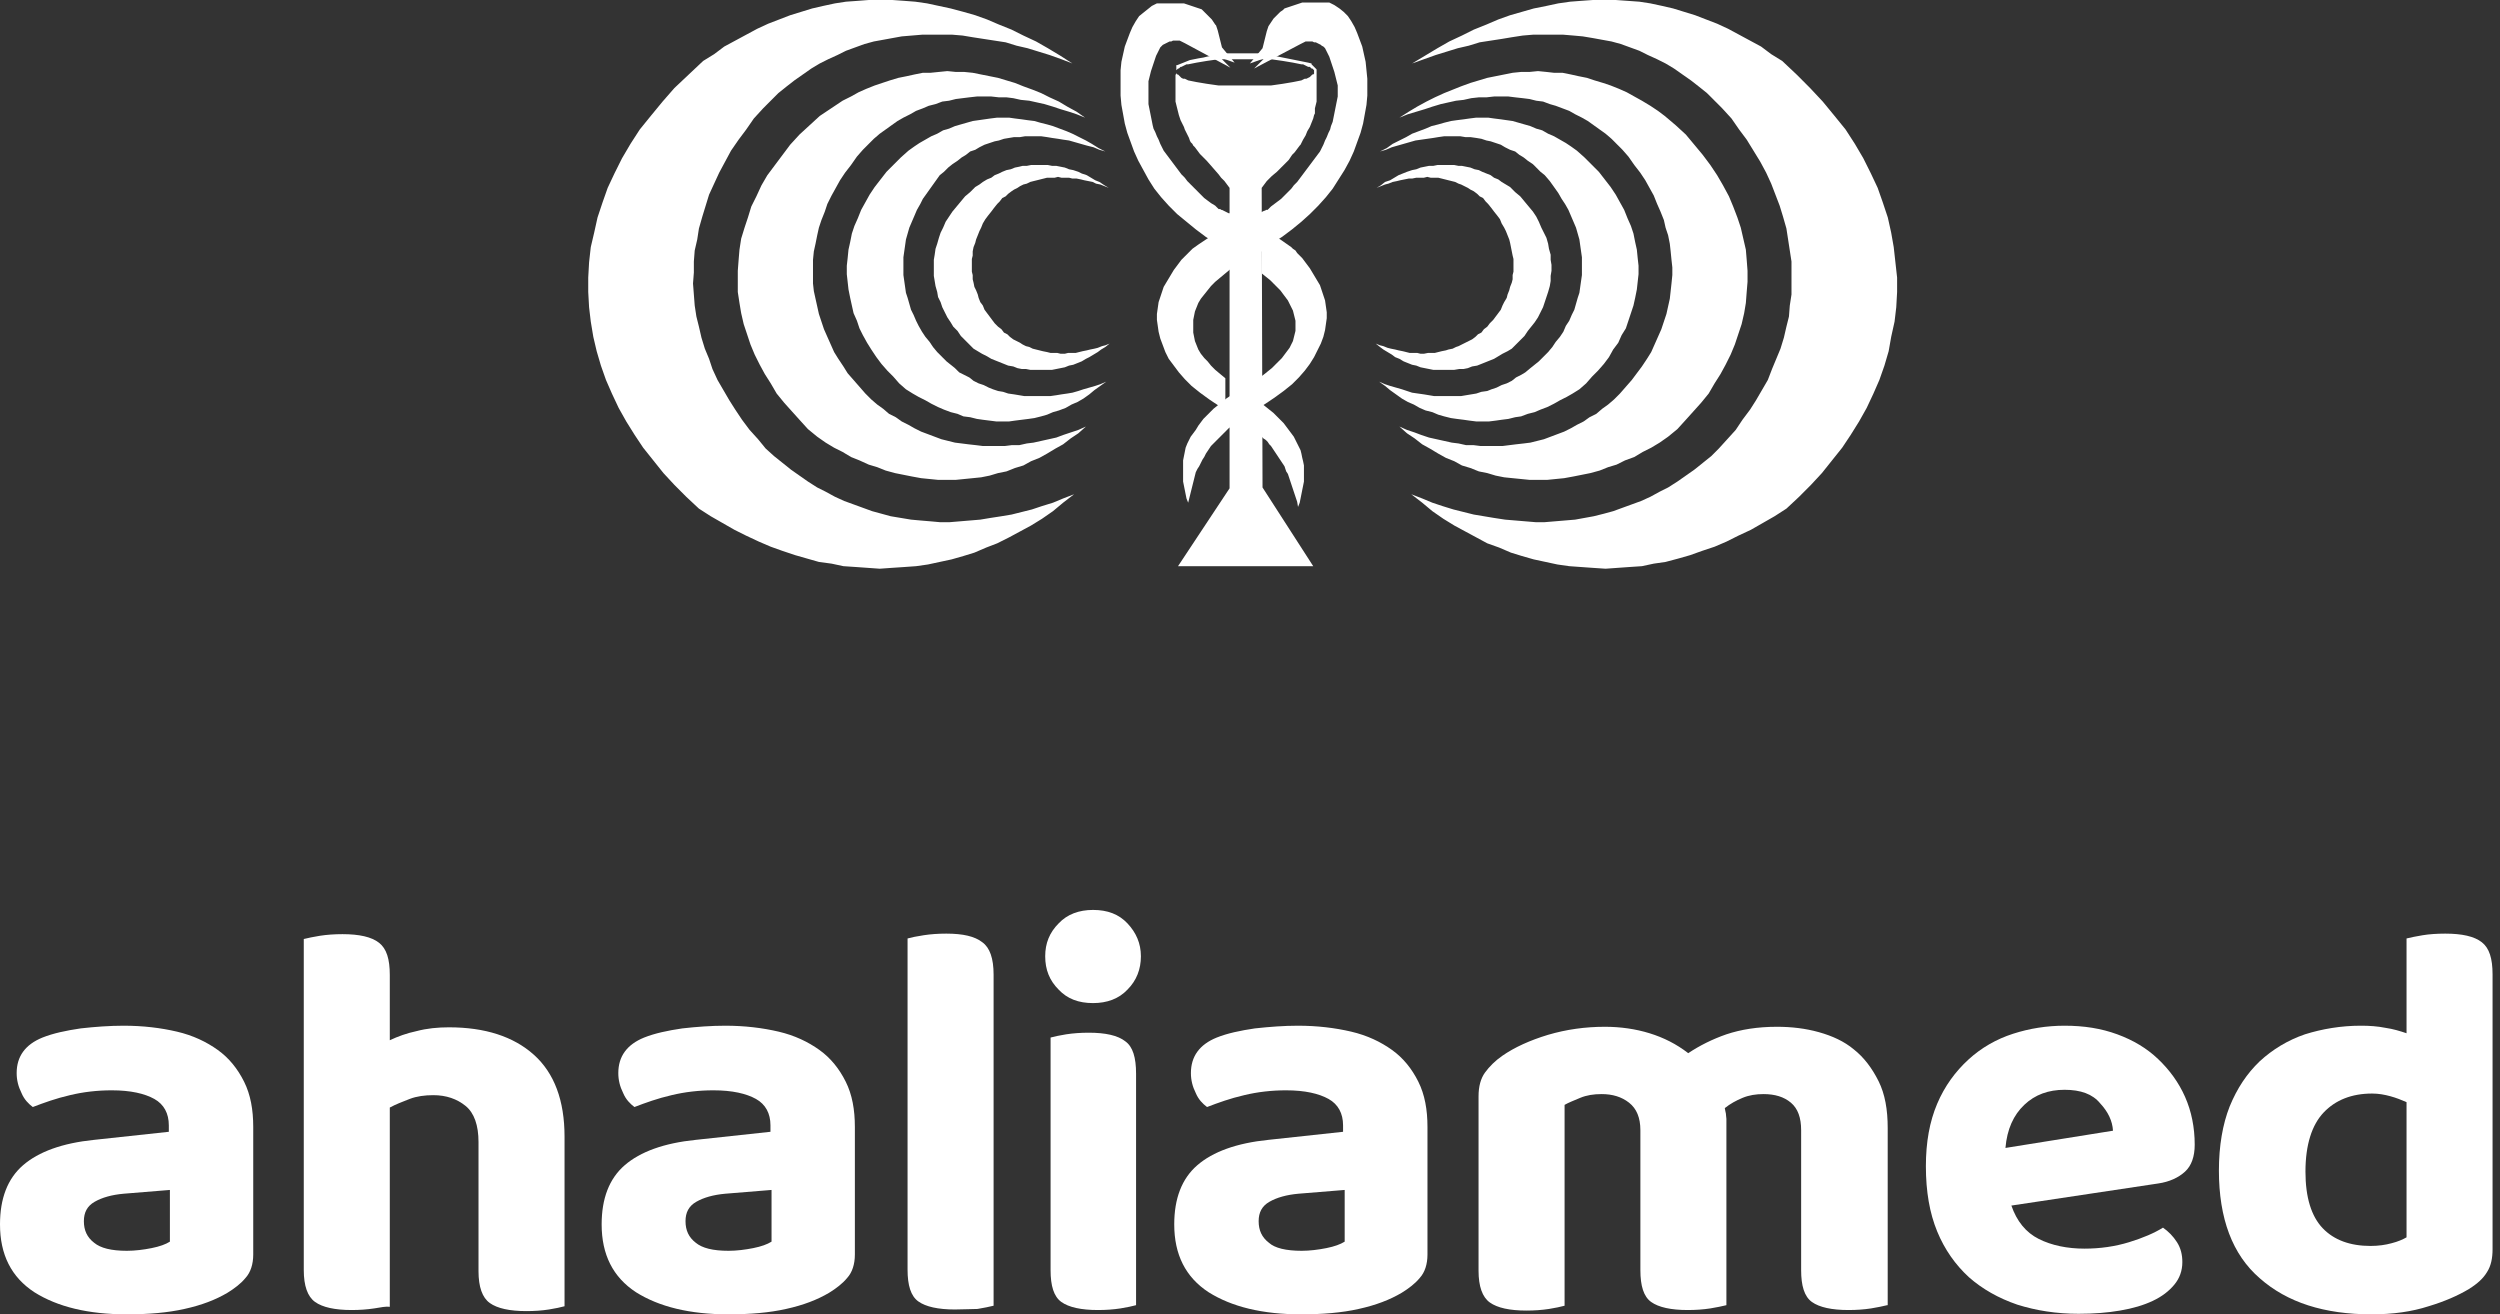 <svg width="272" height="143" viewBox="0 0 272 143" fill="none" xmlns="http://www.w3.org/2000/svg">
<rect x="0" y="0" width="272" height="143" fill="#333333" stroke="none"/>
<path fill-rule="evenodd" clip-rule="evenodd" d="M116.678 6.906L115.391 6.077L114.012 5.248L112.725 4.512L111.346 3.867L110.059 3.223L108.68 2.67L107.393 2.118L106.106 1.657L104.818 1.289L103.439 0.921L102.152 0.645L100.865 0.368L99.578 0.184L98.383 0.092L97.096 0H95.809H94.522L93.327 0.092L92.04 0.184L90.845 0.368L89.558 0.645L88.362 0.921L87.167 1.289L85.972 1.657L84.777 2.118L83.582 2.578L82.387 3.131L81.192 3.775L79.996 4.42L78.801 5.064L77.698 5.893L76.503 6.63L74.94 8.103L73.377 9.576L72.09 11.049L70.803 12.615L69.608 14.088L68.597 15.653L67.677 17.218L66.85 18.876L66.115 20.441L65.563 22.006L65.011 23.664L64.644 25.321L64.276 26.887L64.092 28.544L64 30.201V31.767L64.092 33.424L64.276 34.989L64.552 36.647L64.919 38.212L65.379 39.778L65.931 41.343L66.574 42.816L67.31 44.381L68.137 45.855L69.056 47.328L69.976 48.709L71.079 50.09L72.182 51.471L73.377 52.76L74.664 54.05L76.043 55.339L77.33 56.167L78.617 56.904L79.904 57.641L81.192 58.285L82.571 58.93L83.858 59.482L85.145 59.942L86.524 60.403L87.811 60.771L89.098 61.139L90.477 61.324L91.764 61.6L93.143 61.692L94.43 61.784L95.717 61.876L97.004 61.784L98.383 61.692L99.67 61.6L100.957 61.416L102.244 61.139L103.531 60.863L104.818 60.495L106.014 60.127L107.301 59.574L108.496 59.114L109.783 58.469L110.978 57.825L112.173 57.18L113.368 56.444L114.563 55.615L115.667 54.694L116.862 53.773L115.667 54.234L114.563 54.694L113.368 55.062L112.265 55.431L111.162 55.707L110.059 55.983L108.955 56.167L107.76 56.351L106.657 56.535L105.554 56.628L104.451 56.72L103.348 56.812H102.244L101.233 56.72L100.13 56.628L99.119 56.535L98.015 56.351L96.912 56.167L95.901 55.891L94.89 55.615L93.878 55.246L92.867 54.878L91.856 54.51L90.845 54.05L89.833 53.497L88.914 53.037L87.903 52.392L86.983 51.748L86.064 51.103L85.145 50.366L84.225 49.63L83.306 48.801L82.479 47.788L81.559 46.775L80.732 45.67L79.996 44.566L79.353 43.553L78.709 42.448L78.066 41.343L77.514 40.146L77.147 39.041L76.687 37.936L76.319 36.739L76.043 35.542L75.767 34.437L75.584 33.24L75.492 32.043L75.4 30.846L75.492 29.649V28.452L75.584 27.255L75.859 26.058L76.043 24.861L76.411 23.572L76.779 22.375L77.147 21.178L77.698 19.981L78.25 18.784L78.893 17.587L79.537 16.39L80.364 15.193L81.192 14.088L82.019 12.891L83.03 11.786L83.858 10.957L84.685 10.129L85.604 9.392L86.432 8.747L87.351 8.103L88.27 7.458L89.19 6.906L90.109 6.445L91.12 5.985L92.04 5.525L93.051 5.156L94.062 4.788L95.073 4.512L96.085 4.328L97.096 4.143L98.107 3.959L99.21 3.867L100.314 3.775H101.325H102.52H103.623L104.727 3.867L105.83 4.051L107.025 4.236L108.22 4.42L109.415 4.604L110.61 4.972L111.805 5.248L113.001 5.617L114.196 5.985L115.483 6.445L116.678 6.906Z" fill="white"/>
<path fill-rule="evenodd" clip-rule="evenodd" d="M118.056 12.8L117.137 12.155L116.126 11.603L115.206 11.05L114.195 10.59L113.276 10.129L112.356 9.761L111.345 9.393L110.426 9.024L109.506 8.748L108.587 8.472L107.668 8.288L106.748 8.104L105.829 7.92L104.91 7.827H103.99L103.071 7.735L102.152 7.827L101.232 7.92H100.405L99.486 8.104L98.658 8.288L97.739 8.472L96.82 8.748L95.992 9.024L95.165 9.301L94.245 9.669L93.418 10.037L92.591 10.498L91.671 10.958L90.844 11.511L90.016 12.063L89.189 12.616L88.086 13.628L86.983 14.641L85.971 15.746L85.144 16.851L84.317 17.956L83.489 19.061L82.846 20.166L82.294 21.363L81.742 22.468L81.375 23.665L81.007 24.77L80.639 25.967L80.455 27.164L80.363 28.269L80.272 29.466V30.663V31.768L80.455 32.965L80.639 34.069L80.915 35.267L81.283 36.371L81.65 37.476L82.11 38.581L82.662 39.686L83.213 40.699L83.857 41.712L84.5 42.817L85.328 43.83L86.155 44.751L86.983 45.671L87.902 46.684L88.913 47.513L89.833 48.157L90.752 48.71L91.671 49.17L92.591 49.723L93.51 50.091L94.521 50.551L95.441 50.828L96.36 51.196L97.371 51.472L98.29 51.656L99.21 51.84L100.221 52.025L101.14 52.117L102.06 52.209H102.979H103.99L104.91 52.117L105.829 52.025L106.748 51.932L107.668 51.748L108.587 51.472L109.506 51.288L110.426 50.92L111.345 50.643L112.172 50.183L113.092 49.815L113.919 49.354L114.838 48.802L115.666 48.342L116.493 47.697L117.321 47.145L118.148 46.408L117.321 46.776L116.493 47.052L115.666 47.329L114.93 47.605L114.103 47.789L113.276 47.973L112.448 48.157L111.713 48.249L110.885 48.434H110.058L109.322 48.526H108.495H107.668H106.932L106.197 48.434L105.369 48.342L104.634 48.249L103.898 48.157L103.163 47.973L102.427 47.789L101.692 47.513L100.957 47.236L100.221 46.96L99.486 46.592L98.842 46.224L98.107 45.855L97.463 45.395L96.728 45.027L96.084 44.474L95.441 44.014L94.797 43.461L94.153 42.817L93.51 42.08L92.866 41.344L92.223 40.607L91.763 39.87L91.212 39.042L90.752 38.305L90.384 37.476L90.016 36.648L89.649 35.819L89.373 34.99L89.097 34.162L88.913 33.333L88.729 32.504L88.546 31.675L88.454 30.847V29.926V29.097V28.269L88.546 27.348L88.729 26.519L88.913 25.598L89.097 24.77L89.373 23.941L89.741 23.02L90.016 22.192L90.476 21.271L90.936 20.442L91.395 19.613L91.947 18.785L92.591 17.956L93.234 17.035L93.878 16.299L94.521 15.654L95.073 15.101L95.716 14.549L96.36 14.089L97.003 13.628L97.647 13.168L98.29 12.8L99.026 12.431L99.669 12.063L100.405 11.787L101.048 11.511L101.784 11.326L102.519 11.05L103.255 10.958L103.99 10.774L104.726 10.682L105.461 10.59L106.289 10.498H107.024H107.852L108.679 10.59H109.506L110.242 10.682L111.069 10.866L111.989 10.958L112.816 11.142L113.643 11.326L114.563 11.603L115.39 11.879L116.309 12.155L117.137 12.431L118.056 12.8Z" fill="white"/>
<path fill-rule="evenodd" clip-rule="evenodd" d="M120.631 20.441L120.172 20.165L119.62 19.797L119.16 19.613L118.701 19.336L118.241 19.06L117.689 18.876L117.322 18.692L116.77 18.508L116.31 18.416L115.851 18.231L115.391 18.139L114.931 18.047H114.472L114.012 17.955H113.552H113.093H112.633H112.173L111.714 18.047H111.254L110.886 18.139L110.427 18.231L109.967 18.416L109.507 18.508L109.048 18.692L108.68 18.876L108.22 19.06L107.853 19.336L107.393 19.52L106.933 19.797L106.565 20.073L106.106 20.349L105.554 20.902L105.003 21.362L104.543 21.914L104.083 22.467L103.624 23.019L103.256 23.572L102.888 24.124L102.612 24.769L102.337 25.321L102.153 25.874L101.969 26.518L101.785 27.071L101.693 27.715L101.601 28.268V28.82V29.465V30.017L101.693 30.57L101.785 31.122L101.969 31.767L102.061 32.319L102.337 32.872L102.52 33.424L102.796 33.977L103.072 34.529L103.44 35.081L103.716 35.542L104.175 36.002L104.543 36.555L105.003 37.015L105.462 37.475L105.922 37.936L106.382 38.212L106.841 38.488L107.393 38.765L107.853 39.041L108.312 39.225L108.772 39.409L109.232 39.593L109.691 39.777L110.243 39.87L110.702 40.054L111.162 40.146H111.622L112.081 40.238H112.633H113.093H113.552H114.012H114.472L114.931 40.146L115.391 40.054L115.851 39.962L116.31 39.777L116.77 39.685L117.23 39.501L117.689 39.317L118.149 39.041L118.517 38.857L118.977 38.58L119.436 38.304L119.804 38.028L120.264 37.752L120.723 37.383L120.264 37.568L119.896 37.66L119.436 37.844L119.068 37.936L118.609 38.028L118.241 38.12L117.781 38.212L117.414 38.304L117.046 38.396H116.586H116.218L115.851 38.488H115.391L115.023 38.396H114.656H114.288L113.92 38.304L113.46 38.212L113.093 38.12L112.725 38.028L112.357 37.936L111.99 37.752L111.622 37.66L111.254 37.475L110.978 37.291L110.611 37.107L110.243 36.923L109.875 36.647L109.599 36.371L109.232 36.186L108.956 35.818L108.588 35.542L108.22 35.173L107.944 34.805L107.669 34.437L107.393 34.069L107.117 33.7L106.933 33.24L106.657 32.872L106.474 32.411L106.382 32.043L106.198 31.582L106.014 31.214L105.922 30.754L105.83 30.386V29.925L105.738 29.557V29.096V28.636V28.176L105.83 27.807V27.347L105.922 26.887L106.106 26.426L106.198 26.058L106.382 25.598L106.565 25.137L106.749 24.769L106.933 24.308L107.209 23.848L107.485 23.48L107.853 23.019L108.128 22.651L108.496 22.191L108.772 21.914L109.048 21.546L109.415 21.362L109.691 21.086L110.059 20.809L110.335 20.625L110.702 20.441L110.978 20.257L111.346 20.073L111.714 19.981L112.081 19.797L112.449 19.704L112.817 19.613L113.185 19.52L113.552 19.428L113.92 19.336H114.288H114.748L115.115 19.244L115.483 19.336H115.943H116.31L116.678 19.428H117.138L117.598 19.52L117.965 19.613L118.425 19.704L118.885 19.797L119.252 19.981L119.712 20.073L120.172 20.257L120.631 20.441Z" fill="white"/>
<path fill-rule="evenodd" clip-rule="evenodd" d="M120.263 16.482L119.528 16.114L118.793 15.653L118.149 15.285L117.414 14.917L116.678 14.548L116.035 14.272L115.299 13.996L114.564 13.72L113.92 13.535L113.185 13.351L112.541 13.167L111.806 13.075L111.162 12.983L110.427 12.891L109.783 12.799H109.14H108.496L107.761 12.891L107.117 12.983L106.473 13.075L105.83 13.167L105.186 13.351L104.543 13.535L103.899 13.72L103.256 13.996L102.612 14.18L101.969 14.548L101.325 14.825L100.682 15.193L100.038 15.561L99.487 15.93L98.843 16.39L98.016 17.127L97.188 17.955L96.453 18.692L95.809 19.52L95.166 20.349L94.614 21.178L94.154 22.007L93.695 22.835L93.327 23.756L92.959 24.585L92.683 25.413L92.5 26.334L92.316 27.163L92.224 28.084L92.132 28.912V29.833L92.224 30.662L92.316 31.491L92.5 32.411L92.683 33.24L92.867 34.069L93.235 34.897L93.511 35.726L93.879 36.463L94.338 37.291L94.798 38.028L95.35 38.857L95.901 39.593L96.545 40.33L97.188 40.974L97.832 41.711L98.567 42.356L99.303 42.816L99.946 43.184L100.682 43.553L101.325 43.921L102.061 44.289L102.704 44.566L103.44 44.842L104.175 45.026L104.819 45.302L105.554 45.394L106.29 45.578L106.933 45.67L107.669 45.763L108.404 45.855H109.048H109.783L110.427 45.763L111.162 45.67L111.898 45.578L112.541 45.486L113.277 45.302L113.92 45.118L114.564 44.842L115.207 44.658L115.943 44.381L116.586 44.013L117.23 43.737L117.873 43.368L118.517 42.908L119.068 42.448L119.712 41.987L120.355 41.527L119.712 41.803L119.16 41.987L118.517 42.172L117.873 42.356L117.322 42.54L116.678 42.724L116.126 42.816L115.483 42.908L114.931 43L114.288 43.092H113.736H113.185H112.541H111.989H111.438L110.886 43L110.335 42.908L109.691 42.816L109.14 42.632L108.588 42.54L108.036 42.356L107.577 42.172L107.025 41.895L106.473 41.711L105.922 41.435L105.462 41.067L104.911 40.79L104.359 40.514L103.899 40.054L103.44 39.685L102.98 39.317L102.52 38.857L101.969 38.304L101.509 37.752L101.141 37.199L100.682 36.647L100.314 36.094L99.946 35.45L99.67 34.897L99.395 34.253L99.119 33.7L98.935 33.056L98.751 32.411L98.567 31.859L98.475 31.214L98.383 30.57L98.291 29.925V29.281V28.636V27.992L98.383 27.347L98.475 26.703L98.567 26.058L98.751 25.413L98.935 24.769L99.211 24.124L99.487 23.48L99.762 22.835L100.13 22.191L100.406 21.638L100.866 20.994L101.325 20.349L101.785 19.705L102.245 19.06L102.704 18.692L103.164 18.231L103.624 17.863L104.175 17.495L104.635 17.127L105.094 16.85L105.554 16.482L106.106 16.298L106.565 16.021L107.117 15.745L107.669 15.561L108.22 15.377L108.68 15.285L109.231 15.101L109.783 15.009L110.335 14.917H110.978L111.53 14.825H112.081H112.725H113.277L113.92 14.917L114.472 15.009L115.115 15.101L115.667 15.193L116.31 15.285L116.954 15.469L117.597 15.653L118.241 15.837L118.976 16.021L119.62 16.298L120.263 16.482Z" fill="white"/>
<path fill-rule="evenodd" clip-rule="evenodd" d="M153.635 6.906L155.014 6.077L156.393 5.248L157.68 4.512L159.059 3.867L160.347 3.223L161.726 2.67L163.013 2.118L164.3 1.657L165.587 1.289L166.874 0.921L168.253 0.645L169.54 0.368L170.827 0.184L172.022 0.092L173.309 0H174.596H175.791L177.078 0.092L178.366 0.184L179.561 0.368L180.848 0.645L182.043 0.921L183.238 1.289L184.433 1.657L185.628 2.118L186.823 2.578L188.019 3.131L189.214 3.775L190.409 4.42L191.604 5.064L192.707 5.893L193.902 6.63L195.465 8.103L196.936 9.576L198.315 11.049L199.602 12.615L200.797 14.088L201.809 15.653L202.728 17.218L203.555 18.876L204.291 20.441L204.842 22.006L205.394 23.664L205.762 25.321L206.037 26.887L206.221 28.544L206.405 30.201V31.767L206.313 33.424L206.129 34.989L205.762 36.647L205.486 38.212L205.026 39.778L204.475 41.343L203.831 42.816L203.096 44.381L202.268 45.855L201.349 47.328L200.43 48.709L199.326 50.09L198.223 51.471L197.028 52.76L195.741 54.05L194.362 55.339L193.075 56.167L191.788 56.904L190.501 57.641L189.122 58.285L187.835 58.93L186.548 59.482L185.169 59.942L183.882 60.403L182.594 60.771L181.215 61.139L179.928 61.324L178.641 61.6L177.262 61.692L175.975 61.784L174.688 61.876L173.309 61.784L172.022 61.692L170.735 61.6L169.448 61.416L168.161 61.139L166.874 60.863L165.587 60.495L164.392 60.127L163.105 59.574L161.817 59.114L160.622 58.469L159.427 57.825L158.232 57.18L157.037 56.444L155.842 55.615L154.739 54.694L153.543 53.773L154.739 54.234L155.842 54.694L156.945 55.062L158.14 55.431L159.243 55.707L160.347 55.983L161.45 56.167L162.553 56.351L163.748 56.535L164.851 56.628L165.954 56.72L167.058 56.812H168.069L169.172 56.72L170.275 56.628L171.379 56.535L172.39 56.351L173.401 56.167L174.504 55.891L175.516 55.615L176.527 55.246L177.538 54.878L178.549 54.51L179.561 54.05L180.572 53.497L181.491 53.037L182.503 52.392L183.422 51.748L184.341 51.103L185.261 50.366L186.18 49.63L187.007 48.801L187.927 47.788L188.846 46.775L189.581 45.67L190.409 44.566L191.052 43.553L191.696 42.448L192.339 41.343L192.799 40.146L193.259 39.041L193.718 37.936L194.086 36.739L194.362 35.542L194.638 34.437L194.73 33.24L194.914 32.043V30.846V29.649V28.452L194.73 27.255L194.546 26.058L194.362 24.861L193.994 23.572L193.626 22.375L193.167 21.178L192.707 19.981L192.156 18.784L191.512 17.587L190.777 16.39L190.041 15.193L189.214 14.088L188.386 12.891L187.375 11.786L186.548 10.957L185.72 10.129L184.801 9.392L183.973 8.747L183.054 8.103L182.135 7.458L181.215 6.906L180.296 6.445L179.285 5.985L178.366 5.525L177.354 5.156L176.343 4.788L175.332 4.512L174.32 4.328L173.309 4.143L172.206 3.959L171.195 3.867L170.091 3.775H168.988H167.885H166.782L165.679 3.867L164.484 4.051L163.38 4.236L162.185 4.42L160.99 4.604L159.795 4.972L158.6 5.248L157.405 5.617L156.21 5.985L154.922 6.445L153.635 6.906Z" fill="white"/>
<path fill-rule="evenodd" clip-rule="evenodd" d="M152.256 12.8L153.267 12.155L154.186 11.603L155.198 11.05L156.117 10.59L157.128 10.129L158.048 9.761L158.967 9.393L159.978 9.024L160.898 8.748L161.817 8.472L162.736 8.288L163.656 8.104L164.575 7.92L165.494 7.827H166.414L167.333 7.735L168.252 7.827L169.08 7.92H169.999L170.918 8.104L171.746 8.288L172.665 8.472L173.492 8.748L174.412 9.024L175.239 9.301L176.159 9.669L176.986 10.037L177.813 10.498L178.641 10.958L179.56 11.511L180.388 12.063L181.123 12.616L182.318 13.628L183.421 14.641L184.341 15.746L185.26 16.851L186.087 17.956L186.823 19.061L187.466 20.166L188.11 21.363L188.57 22.468L189.029 23.665L189.397 24.77L189.673 25.967L189.949 27.164L190.041 28.269L190.132 29.466V30.663L190.041 31.768L189.949 32.965L189.765 34.069L189.489 35.267L189.121 36.371L188.753 37.476L188.294 38.581L187.742 39.686L187.191 40.699L186.547 41.712L185.904 42.817L185.076 43.83L184.249 44.751L183.421 45.671L182.502 46.684L181.491 47.513L180.571 48.157L179.652 48.71L178.733 49.17L177.813 49.723L176.802 50.091L175.883 50.551L174.963 50.828L174.044 51.196L173.033 51.472L172.113 51.656L171.194 51.84L170.183 52.025L169.264 52.117L168.344 52.209H167.333H166.414L165.494 52.117L164.575 52.025L163.656 51.932L162.736 51.748L161.817 51.472L160.898 51.288L159.978 50.92L159.059 50.643L158.232 50.183L157.312 49.815L156.485 49.354L155.565 48.802L154.738 48.342L153.911 47.697L153.083 47.145L152.256 46.408L153.083 46.776L153.911 47.052L154.646 47.329L155.474 47.605L156.301 47.789L157.128 47.973L157.956 48.157L158.691 48.249L159.519 48.434H160.346L161.081 48.526H161.909H162.644H163.472L164.207 48.434L164.943 48.342L165.77 48.249L166.506 48.157L167.241 47.973L167.976 47.789L168.712 47.513L169.447 47.236L170.183 46.96L170.918 46.592L171.562 46.224L172.297 45.855L172.941 45.395L173.676 45.027L174.32 44.474L174.963 44.014L175.607 43.461L176.25 42.817L176.894 42.08L177.538 41.344L178.089 40.607L178.641 39.87L179.192 39.042L179.652 38.305L180.02 37.476L180.388 36.648L180.755 35.819L181.031 34.99L181.307 34.162L181.491 33.333L181.675 32.504L181.767 31.675L181.858 30.847L181.95 29.926V29.097L181.858 28.269L181.767 27.348L181.675 26.519L181.491 25.598L181.215 24.77L181.031 23.941L180.663 23.02L180.296 22.192L179.928 21.271L179.468 20.442L179.008 19.613L178.457 18.785L177.813 17.956L177.17 17.035L176.526 16.299L175.883 15.654L175.331 15.101L174.688 14.549L174.044 14.089L173.401 13.628L172.757 13.168L172.113 12.8L171.378 12.431L170.734 12.063L169.999 11.787L169.264 11.511L168.62 11.326L167.885 11.05L167.149 10.958L166.414 10.774L165.678 10.682L164.851 10.59L164.115 10.498H163.38H162.552L161.725 10.59H160.898L160.07 10.682L159.243 10.866L158.415 10.958L157.588 11.142L156.761 11.326L155.841 11.603L155.014 11.879L154.095 12.155L153.175 12.431L152.256 12.8Z" fill="white"/>
<path fill-rule="evenodd" clip-rule="evenodd" d="M149.773 20.441L150.233 20.165L150.692 19.797L151.244 19.613L151.704 19.336L152.163 19.06L152.623 18.876L153.083 18.692L153.634 18.508L154.094 18.416L154.554 18.231L155.013 18.139L155.473 18.047H155.933L156.392 17.955H156.852H157.312H157.771H158.231L158.691 18.047H159.058L159.518 18.139L159.978 18.231L160.437 18.416L160.897 18.508L161.265 18.692L161.724 18.876L162.184 19.06L162.552 19.336L163.012 19.52L163.379 19.797L163.839 20.073L164.299 20.349L164.85 20.902L165.402 21.362L165.861 21.914L166.321 22.467L166.781 23.019L167.149 23.572L167.424 24.124L167.7 24.769L167.976 25.321L168.252 25.874L168.436 26.518L168.528 27.071L168.711 27.715V28.268L168.803 28.82V29.465L168.711 30.017V30.57L168.619 31.122L168.436 31.767L168.252 32.319L168.068 32.872L167.884 33.424L167.608 33.977L167.332 34.529L166.965 35.081L166.597 35.542L166.229 36.002L165.861 36.555L165.402 37.015L164.942 37.475L164.482 37.936L164.023 38.212L163.471 38.488L163.012 38.765L162.552 39.041L162.092 39.225L161.633 39.409L161.173 39.593L160.713 39.777L160.162 39.87L159.702 40.054L159.242 40.146H158.783L158.231 40.238H157.771H157.312H156.852H156.392H155.933L155.473 40.146L155.013 40.054L154.554 39.962L154.094 39.777L153.634 39.685L153.175 39.501L152.715 39.317L152.255 39.041L151.796 38.857L151.428 38.58L150.968 38.304L150.509 38.028L150.141 37.752L149.681 37.383L150.141 37.568L150.509 37.66L150.968 37.844L151.336 37.936L151.796 38.028L152.163 38.12L152.623 38.212L152.991 38.304L153.358 38.396H153.818H154.186L154.554 38.488H154.921L155.381 38.396H155.749H156.116L156.484 38.304L156.852 38.212L157.312 38.12L157.587 38.028L158.047 37.936L158.415 37.752L158.691 37.66L159.058 37.475L159.426 37.291L159.794 37.107L160.162 36.923L160.529 36.647L160.805 36.371L161.173 36.186L161.449 35.818L161.816 35.542L162.092 35.173L162.46 34.805L162.736 34.437L163.012 34.069L163.287 33.7L163.471 33.24L163.655 32.872L163.931 32.411L164.023 32.043L164.207 31.582L164.299 31.214L164.482 30.754L164.574 30.386V29.925L164.666 29.557V29.096V28.636V28.176L164.574 27.807L164.482 27.347L164.391 26.887L164.299 26.426L164.207 26.058L164.023 25.598L163.839 25.137L163.655 24.769L163.379 24.308L163.195 23.848L162.92 23.48L162.552 23.019L162.276 22.651L161.908 22.191L161.633 21.914L161.357 21.546L160.989 21.362L160.713 21.086L160.345 20.809L159.978 20.625L159.702 20.441L159.334 20.257L158.966 20.073L158.691 19.981L158.323 19.797L157.955 19.704L157.587 19.613L157.22 19.52L156.852 19.428L156.484 19.336H156.025H155.657L155.289 19.244L154.921 19.336H154.462H154.094L153.634 19.428H153.267L152.807 19.52L152.347 19.613L151.979 19.704L151.52 19.797L151.06 19.981L150.692 20.073L150.233 20.257L149.773 20.441Z" fill="white"/>
<path fill-rule="evenodd" clip-rule="evenodd" d="M150.141 16.482L150.877 16.114L151.52 15.653L152.256 15.285L152.991 14.917L153.635 14.548L154.37 14.272L155.106 13.996L155.749 13.72L156.485 13.535L157.128 13.351L157.864 13.167L158.507 13.075L159.243 12.983L159.886 12.891L160.622 12.799H161.265H161.909L162.552 12.891L163.288 12.983L163.931 13.075L164.575 13.167L165.218 13.351L165.862 13.535L166.505 13.72L167.149 13.996L167.792 14.18L168.436 14.548L169.08 14.825L169.723 15.193L170.367 15.561L170.918 15.93L171.562 16.39L172.389 17.127L173.217 17.955L173.952 18.692L174.596 19.52L175.239 20.349L175.791 21.178L176.25 22.007L176.71 22.835L177.078 23.756L177.446 24.585L177.721 25.413L177.905 26.334L178.089 27.163L178.181 28.084L178.273 28.912V29.833L178.181 30.662L178.089 31.491L177.905 32.411L177.721 33.24L177.446 34.069L177.17 34.897L176.894 35.726L176.434 36.463L176.067 37.291L175.515 38.028L175.055 38.857L174.504 39.593L173.86 40.33L173.217 40.974L172.573 41.711L171.838 42.356L171.102 42.816L170.459 43.184L169.723 43.553L169.08 43.921L168.344 44.289L167.609 44.566L166.965 44.842L166.23 45.026L165.494 45.302L164.851 45.394L164.115 45.578L163.38 45.67L162.736 45.763L162.001 45.855H161.265H160.622L159.886 45.763L159.243 45.67L158.507 45.578L157.864 45.486L157.128 45.302L156.485 45.118L155.841 44.842L155.106 44.658L154.462 44.381L153.819 44.013L153.175 43.737L152.532 43.368L151.888 42.908L151.244 42.448L150.693 41.987L150.049 41.527L150.693 41.803L151.244 41.987L151.888 42.172L152.532 42.356L153.083 42.54L153.635 42.724L154.278 42.816L154.922 42.908L155.473 43L156.025 43.092H156.669H157.22H157.772H158.415H158.967L159.518 43L160.07 42.908L160.622 42.816L161.173 42.632L161.817 42.54L162.276 42.356L162.828 42.172L163.38 41.895L163.931 41.711L164.483 41.435L164.943 41.067L165.494 40.79L165.954 40.514L166.505 40.054L166.965 39.685L167.425 39.317L167.884 38.857L168.436 38.304L168.896 37.752L169.263 37.199L169.723 36.647L170.091 36.094L170.367 35.45L170.734 34.897L171.01 34.253L171.286 33.7L171.47 33.056L171.654 32.411L171.838 31.859L171.929 31.214L172.021 30.57L172.113 29.925V29.281V28.636V27.992L172.021 27.347L171.929 26.703L171.838 26.058L171.654 25.413L171.47 24.769L171.194 24.124L170.918 23.48L170.642 22.835L170.275 22.191L169.907 21.638L169.539 20.994L169.08 20.349L168.62 19.705L168.068 19.06L167.609 18.692L167.149 18.231L166.781 17.863L166.23 17.495L165.77 17.127L165.31 16.85L164.851 16.482L164.299 16.298L163.747 16.021L163.288 15.745L162.736 15.561L162.185 15.377L161.725 15.285L161.173 15.101L160.622 15.009L159.978 14.917H159.427L158.875 14.825H158.323H157.68H157.128L156.485 14.917L155.933 15.009L155.29 15.101L154.646 15.193L154.002 15.285L153.359 15.469L152.715 15.653L152.072 15.837L151.428 16.021L150.785 16.298L150.141 16.482Z" fill="white"/>
<path fill-rule="evenodd" clip-rule="evenodd" d="M137.271 20.441L137.547 20.073L137.822 19.704L138.098 19.428L138.374 19.152L138.926 18.692L139.385 18.231L139.661 17.955L139.937 17.679L140.213 17.402L140.397 17.126L140.58 16.85L140.856 16.574L141.132 16.206L141.408 15.837L141.5 15.745L141.592 15.561L141.684 15.377L141.776 15.193L142.051 14.732L142.235 14.272L142.511 13.812L142.695 13.351L142.879 12.891L142.971 12.522L143.063 12.338V12.154V11.97V11.786L143.155 11.418L143.246 11.049V10.681V10.22V9.852V9.392V9.023V8.655V8.471V8.287V8.103V7.919V7.734V7.55L143.155 7.458L143.063 7.366L142.971 7.274L142.879 7.182L142.787 7.09L142.695 6.998V6.906L142.327 6.814L141.867 6.722L141.408 6.629L140.948 6.537L140.488 6.445L140.029 6.353L139.569 6.261L139.109 6.169L138.65 6.077L138.19 5.985L137.73 5.893L137.271 5.801H136.811H136.351H135.892H135.432H134.972H134.513H134.053H133.593H133.134L132.674 5.893L132.214 5.985L131.755 6.077L131.295 6.169L130.927 6.261L130.376 6.353L129.916 6.445L129.456 6.537L128.997 6.722L128.537 6.906L128.077 7.09H127.985V7.182V7.366V7.55V7.734V7.919L127.894 8.195V8.471V8.747V9.023V9.3V9.576V9.944V10.313V10.681V11.049L127.985 11.418L128.077 11.786L128.169 12.154L128.261 12.522L128.353 12.799L128.445 13.075L128.537 13.259L128.629 13.443L128.721 13.627L128.813 13.812L128.905 14.088L129.089 14.456L129.181 14.64L129.273 14.824L129.364 15.008L129.456 15.285L129.548 15.469L129.732 15.653L129.824 15.837L130.008 16.021L130.284 16.39L130.56 16.758L130.927 17.126L131.295 17.495L131.939 18.231L132.582 18.968L132.858 19.336L133.226 19.704L133.501 20.073L133.777 20.441V53.129L128.169 61.6H142.879L137.363 53.036L137.271 20.441ZM135.432 6.445H136.168H136.903H137.639H138.282L138.926 6.537L139.569 6.629L140.121 6.722L140.672 6.814L141.132 6.906L141.592 6.998H141.776L141.959 7.09L142.143 7.182L142.327 7.274H142.511L142.603 7.366L142.695 7.458H142.787L142.879 7.55L142.971 7.642V7.734V7.826V7.919V8.011L142.879 8.103H142.787L142.695 8.195L142.603 8.287L142.511 8.379L142.327 8.471L142.143 8.563H141.959L141.776 8.655L141.592 8.747L141.132 8.839L140.672 8.931L140.121 9.023L139.569 9.116L138.926 9.208L138.282 9.3H137.639H136.903H136.168H135.432H134.697H133.961H133.226H132.582L131.939 9.208L131.295 9.116L130.743 9.023L130.192 8.931L129.732 8.839L129.273 8.747L129.089 8.655L128.905 8.563H128.721L128.537 8.471L128.445 8.379L128.353 8.287L128.261 8.195L128.169 8.103H128.077L127.985 8.011V7.919V7.826V7.734V7.642L128.077 7.55L128.169 7.458H128.261L128.353 7.366L128.445 7.274H128.537L128.721 7.182L128.905 7.09L129.089 6.998H129.273L129.732 6.906L130.192 6.814L130.743 6.722L131.295 6.629L131.939 6.537L132.582 6.445H133.226H133.961H134.697H135.432Z" fill="white"/>
<path fill-rule="evenodd" clip-rule="evenodd" d="M133.685 23.203L133.502 23.111L133.318 23.019L133.134 22.927L132.95 22.835H132.858L132.766 22.743H132.674H132.582L132.49 22.651L132.398 22.559L132.306 22.467L132.215 22.375L131.755 22.098L131.387 21.822L131.019 21.546L130.652 21.178L130.284 20.809L129.916 20.441L129.548 20.073L129.181 19.704L128.905 19.336L128.537 18.968L128.261 18.599L127.986 18.231L127.71 17.863L127.434 17.495L127.158 17.126L126.882 16.758L126.607 16.39L126.423 16.021L126.239 15.653L126.055 15.193L125.871 14.824L125.687 14.364L125.503 13.996L125.411 13.627L125.32 13.167L125.228 12.707L125.136 12.246L125.044 11.786L124.952 11.325V10.865V10.405V9.944V9.576V9.208V8.839L125.044 8.471L125.136 8.103L125.228 7.734L125.32 7.458L125.411 7.182L125.503 6.906L125.595 6.629L125.687 6.353L125.779 6.077L125.871 5.893L125.963 5.709L126.055 5.524L126.147 5.34L126.239 5.156L126.423 4.972L126.515 4.88L126.699 4.788L126.882 4.696L127.066 4.604L127.25 4.512H127.434L127.618 4.42H127.802H127.986H128.169H128.353L128.537 4.512L128.721 4.604L128.905 4.696L133.869 7.366L132.766 6.261L134.329 6.814L132.95 5.156L132.858 4.788L132.766 4.42L132.674 4.051L132.582 3.683L132.49 3.315L132.398 3.038L132.306 2.762L132.215 2.67L132.031 2.394L131.847 2.118L131.663 1.933L131.479 1.749L131.295 1.565L131.111 1.381L130.927 1.197L130.744 1.013L130.468 0.921L130.192 0.829L129.916 0.736L129.64 0.644L129.365 0.552L129.089 0.46L128.813 0.368H128.537H128.261H127.986H127.618H127.342H126.974H126.607H126.239H125.871L125.32 0.644L124.86 1.013L124.4 1.381L123.941 1.749L123.573 2.302L123.205 2.946L122.929 3.591L122.653 4.327L122.378 5.064L122.194 5.893L122.01 6.722L121.918 7.642V8.563V9.484V10.405L122.01 11.418L122.194 12.43L122.378 13.443L122.653 14.456L123.021 15.469L123.389 16.482L123.849 17.495L124.4 18.507L124.952 19.52L125.595 20.533L126.331 21.454L127.158 22.375L128.078 23.295L129.089 24.124L130.1 24.953L131.203 25.782L132.398 26.518L132.858 26.702L133.318 26.979L133.685 27.255L134.053 27.439L134.421 27.623L134.789 27.807L135.156 28.084L135.524 28.268L135.708 28.175L135.892 27.991L136.168 27.899L136.352 27.715L136.627 27.623L136.811 27.531L136.995 27.439L137.271 27.347V29.741L137.731 30.109L138.19 30.477L138.558 30.846L138.926 31.214L139.293 31.582L139.569 31.951L139.845 32.319L140.121 32.687L140.305 33.056L140.489 33.424L140.672 33.792L140.764 34.161L140.856 34.529L140.948 34.897V35.266V35.634V36.002L140.856 36.37L140.764 36.739L140.672 37.107L140.489 37.475L140.305 37.844L140.029 38.212L139.753 38.58L139.477 38.949L139.11 39.317L138.742 39.685L138.374 40.053L137.914 40.422L137.455 40.79L136.903 41.158L136.352 41.527L135.708 41.895L135.064 42.263L134.513 42.632L133.961 43L133.41 43.368L132.95 43.737L132.49 44.105L132.031 44.473L131.663 44.842L131.295 45.21L130.927 45.578L130.652 45.947L130.376 46.315L130.1 46.775L129.824 47.144L129.548 47.512L129.365 47.88L129.181 48.248L128.997 48.709L128.905 49.169L128.813 49.63L128.721 50.09V50.55V51.011V51.471V51.931V52.392L128.813 52.852L128.905 53.313L128.997 53.773L129.089 54.233L129.273 54.694L129.365 54.325L129.457 53.957L129.548 53.589L129.64 53.221L129.732 52.852L129.824 52.484L129.916 52.116L130.008 51.747L130.1 51.379L130.284 51.011L130.468 50.734L130.652 50.366L130.836 49.998L131.019 49.722L131.203 49.353L131.387 49.077L131.571 48.801L131.755 48.525L132.031 48.248L132.306 47.972L132.582 47.696L132.858 47.42L133.134 47.144L133.41 46.867L133.685 46.591L134.053 46.315L134.421 46.039L134.789 45.762L135.156 45.486L135.524 45.21L135.892 44.934L136.352 44.749L137.547 44.013L138.65 43.276L139.661 42.54L140.58 41.803L141.316 41.066L141.959 40.33L142.511 39.593L142.971 38.856L143.338 38.12L143.706 37.383L143.982 36.647L144.166 35.91L144.258 35.266L144.35 34.621V33.976L144.258 33.332L144.166 32.687L143.982 32.135L143.798 31.582L143.614 31.03L143.338 30.57L143.063 30.109L142.787 29.649L142.511 29.188L142.235 28.82L141.959 28.452L141.684 28.084L141.408 27.807L141.132 27.531L140.948 27.255L140.672 27.071L140.489 26.887L139.569 26.242L138.742 25.689L138.006 25.229L137.363 24.861L136.811 24.492L136.352 24.216L135.892 23.94L135.524 23.756L135.248 23.848L135.064 23.94L134.881 24.032L134.697 24.124L134.513 24.216L134.329 24.308L134.145 24.4L133.961 24.492V23.203H133.685Z" fill="white"/>
<path fill-rule="evenodd" clip-rule="evenodd" d="M135.893 23.663L135.617 23.848L135.525 23.94L135.617 23.848L135.893 23.663ZM135.893 23.663H135.985H135.893ZM136.077 23.663L136.261 23.572L136.444 23.479L136.628 23.387L136.812 23.295L136.996 23.203L137.18 23.111L137.364 23.019L137.548 22.927H137.64L137.731 22.835H137.823H137.915L138.007 22.743L138.099 22.651L138.191 22.559L138.283 22.466L138.651 22.19L139.019 21.914L139.386 21.638L139.754 21.27L140.122 20.901L140.49 20.533L140.765 20.165L141.133 19.796L141.409 19.428L141.685 19.06L141.96 18.691L142.236 18.323L142.512 17.955L142.788 17.586L143.064 17.218L143.339 16.85L143.615 16.482L143.799 16.113L143.983 15.745L144.167 15.284L144.351 14.916L144.535 14.456L144.718 14.088L144.81 13.719L144.994 13.259L145.086 12.798L145.178 12.338L145.27 11.878L145.362 11.417L145.454 10.957L145.546 10.496V10.036V9.668V9.299L145.454 8.931L145.362 8.563L145.27 8.195L145.178 7.826L145.086 7.55L144.994 7.274L144.902 6.998L144.81 6.721L144.718 6.445L144.627 6.169L144.535 5.985L144.443 5.801L144.351 5.616L144.259 5.432L144.167 5.248L143.983 5.064L143.799 4.972L143.707 4.88L143.523 4.788L143.339 4.696L143.156 4.604H142.972L142.788 4.511H142.604H142.42H142.236H142.052L141.869 4.604L141.685 4.696L141.501 4.788L136.444 7.458L137.548 6.353L135.985 6.905L137.364 5.248L137.456 4.88L137.548 4.511L137.64 4.143L137.731 3.775L137.823 3.407L137.915 3.13L138.007 2.854L138.191 2.578L138.375 2.302L138.559 2.025L138.743 1.841L138.927 1.657L139.11 1.473L139.294 1.289L139.57 1.105L139.754 0.92L140.03 0.828L140.306 0.736L140.581 0.644L140.857 0.552L141.133 0.46L141.409 0.368L141.685 0.276H141.96H142.236H142.512H142.88H143.156H143.523H143.891H144.259H144.627L145.178 0.552L145.73 0.92L146.189 1.289L146.649 1.749L147.017 2.302L147.385 2.946L147.66 3.591L147.936 4.327L148.212 5.064L148.396 5.893L148.58 6.721L148.672 7.642L148.764 8.563V9.484V10.404L148.672 11.417L148.488 12.43L148.304 13.443L148.028 14.456L147.66 15.469L147.293 16.482L146.833 17.494L146.281 18.507L145.638 19.52L144.994 20.533L144.259 21.454L143.431 22.374L142.512 23.295L141.593 24.124L140.581 24.953L139.478 25.781L138.283 26.518L137.456 26.978L136.628 27.439L135.893 27.899L135.157 28.36L134.514 28.82L133.87 29.28L133.319 29.741L132.767 30.201L132.215 30.661L131.756 31.122L131.388 31.582L131.02 32.043L130.653 32.503L130.377 32.963L130.193 33.424L130.009 33.884L129.917 34.344L129.825 34.805V35.265V35.726V36.186L129.917 36.646L130.009 37.107L130.193 37.567L130.377 38.028L130.653 38.488L131.02 38.948L131.388 39.317L131.756 39.777L132.215 40.237L132.767 40.698L133.319 41.158V43.644L135.065 42.355L135.617 42.724L136.169 43.092L136.72 43.46L137.18 43.828L137.64 44.197L138.099 44.565L138.559 44.933L138.927 45.302L139.294 45.67L139.662 46.038L139.938 46.407L140.214 46.775L140.49 47.143L140.765 47.512L140.949 47.88L141.133 48.248L141.317 48.617L141.501 48.985L141.593 49.353L141.685 49.813L141.777 50.182L141.869 50.642V51.011V51.471V51.931V52.392L141.777 52.852L141.685 53.312L141.593 53.773L141.501 54.233L141.409 54.694L141.225 55.154L141.133 54.602L140.949 54.049L140.765 53.497L140.581 52.944L140.49 52.668L140.398 52.392L140.306 52.115L140.214 51.839L140.122 51.563L139.938 51.287L139.846 51.011L139.754 50.734L139.57 50.458L139.386 50.182L139.202 49.906L139.019 49.629L138.835 49.353L138.651 49.077L138.467 48.801L138.283 48.524L138.099 48.34L137.915 48.064L137.731 47.88L137.456 47.696L137.272 47.512L136.996 47.235L136.72 47.051L136.444 46.867V44.105L134.606 45.302L134.422 45.21L134.238 45.118L134.054 45.026L133.87 44.933L132.675 44.197L131.572 43.46L130.561 42.724L129.641 41.987L128.906 41.25L128.262 40.514L127.711 39.777L127.159 39.041L126.791 38.304L126.516 37.567L126.24 36.831L126.056 36.094L125.964 35.449L125.872 34.805V34.16L125.964 33.516L126.056 32.871L126.24 32.319L126.424 31.766L126.608 31.214L126.883 30.753L127.159 30.293L127.435 29.833L127.711 29.372L127.987 29.004L128.262 28.636L128.538 28.267L128.814 27.991L129.09 27.715L129.366 27.439L129.549 27.255L129.733 27.07L130.377 26.61L130.928 26.242L131.48 25.873L131.94 25.597L132.399 25.321L132.767 25.045L133.135 24.768L133.503 24.584L133.87 24.4L134.146 24.216L134.422 24.032L134.698 23.94L135.157 23.756L136.077 23.663Z" fill="white"/>
<path d="M13.454 111.597C15.56 111.597 17.491 111.831 19.245 112.241C21 112.651 22.463 113.354 23.691 114.233C24.92 115.112 25.856 116.284 26.558 117.69C27.26 119.096 27.552 120.736 27.552 122.611V136.497C27.552 137.551 27.259 138.43 26.733 139.016C26.207 139.661 25.505 140.188 24.744 140.657C23.457 141.418 21.936 142.004 20.064 142.414C18.251 142.824 16.145 143 13.805 143C9.593 143 6.259 142.18 3.744 140.598C1.228 138.957 0 136.497 0 133.216C0 130.404 0.819 128.236 2.515 126.771C4.212 125.306 6.786 124.369 10.237 124.017L18.368 123.139V122.436C18.368 121.147 17.841 120.151 16.789 119.565C15.736 118.979 14.215 118.627 12.167 118.627C10.588 118.627 9.067 118.803 7.605 119.155C6.084 119.506 4.797 119.975 3.568 120.444C3.1 120.092 2.632 119.623 2.34 118.92C1.989 118.217 1.813 117.514 1.813 116.752C1.813 114.936 2.749 113.647 4.621 112.886C5.791 112.417 7.195 112.124 8.775 111.89C10.354 111.714 11.933 111.597 13.454 111.597ZM13.805 136.087C14.683 136.087 15.619 135.969 16.496 135.794C17.374 135.618 18.017 135.384 18.485 135.091V129.466L13.454 129.876C12.167 129.993 11.114 130.286 10.296 130.755C9.476 131.224 9.126 131.927 9.126 132.864C9.126 133.86 9.476 134.622 10.237 135.208C10.939 135.794 12.109 136.087 13.805 136.087Z" fill="white"/>
<path d="M40.714 142.355C39.953 142.472 39.135 142.531 38.257 142.531C36.444 142.531 35.098 142.238 34.279 141.652C33.46 141.066 33.051 139.894 33.051 138.195V102.164C33.519 102.046 34.104 101.929 34.806 101.812C35.566 101.695 36.385 101.636 37.263 101.636C39.076 101.636 40.421 101.929 41.24 102.574C42.059 103.218 42.41 104.331 42.41 106.089V113.178C43.288 112.768 44.224 112.417 45.335 112.182C46.447 111.889 47.617 111.772 48.845 111.772C52.764 111.772 55.865 112.768 58.087 114.76C60.31 116.752 61.422 119.74 61.422 123.665V142.121C61.012 142.238 60.427 142.355 59.725 142.472C58.965 142.59 58.146 142.648 57.269 142.648C55.455 142.648 54.11 142.355 53.291 141.769C52.472 141.183 52.062 140.012 52.062 138.313V124.251C52.062 122.435 51.594 121.088 50.658 120.326C49.722 119.564 48.552 119.154 47.148 119.154C46.213 119.154 45.335 119.271 44.575 119.564C43.814 119.857 43.054 120.15 42.41 120.502V142.179C42.001 142.121 41.416 142.238 40.714 142.355Z" fill="white"/>
<path d="M78.913 111.597C81.019 111.597 82.949 111.831 84.704 112.241C86.459 112.651 87.921 113.354 89.15 114.233C90.378 115.112 91.314 116.284 92.016 117.69C92.718 119.096 93.01 120.736 93.01 122.611V136.497C93.01 137.551 92.718 138.43 92.192 139.016C91.665 139.661 90.963 140.188 90.203 140.657C88.916 141.418 87.395 142.004 85.523 142.414C83.71 142.824 81.604 143 79.264 143C75.052 143 71.718 142.18 69.202 140.598C66.687 138.957 65.459 136.497 65.459 133.216C65.459 130.404 66.277 128.236 67.974 126.771C69.67 125.306 72.244 124.369 75.695 124.017L83.826 123.139V122.436C83.826 121.147 83.3 120.151 82.247 119.565C81.194 118.979 79.673 118.627 77.626 118.627C76.046 118.627 74.525 118.803 73.063 119.155C71.542 119.506 70.255 119.975 69.027 120.444C68.559 120.092 68.091 119.623 67.798 118.92C67.447 118.217 67.272 117.514 67.272 116.752C67.272 114.936 68.208 113.647 70.08 112.886C71.25 112.417 72.654 112.124 74.233 111.89C75.812 111.714 77.392 111.597 78.913 111.597ZM79.264 136.087C80.141 136.087 81.077 135.969 81.955 135.794C82.832 135.618 83.475 135.384 83.944 135.091V129.466L78.913 129.876C77.626 129.993 76.573 130.286 75.754 130.755C74.935 131.224 74.584 131.927 74.584 132.864C74.584 133.86 74.935 134.622 75.695 135.208C76.397 135.794 77.567 136.087 79.264 136.087Z" fill="white"/>
<path d="M103.891 142.472C102.077 142.472 100.732 142.179 99.913 141.594C99.094 141.008 98.743 139.836 98.743 138.137V102.105C99.153 101.988 99.738 101.871 100.498 101.753C101.259 101.636 102.077 101.578 102.955 101.578C104.768 101.578 106.055 101.871 106.874 102.515C107.693 103.101 108.103 104.273 108.103 106.03V142.062C107.635 142.179 107.05 142.297 106.348 142.414C105.646 142.414 104.827 142.472 103.891 142.472Z" fill="white"/>
<path d="M113.718 104.039C113.718 102.632 114.186 101.461 115.18 100.465C116.116 99.469 117.403 99 118.924 99C120.503 99 121.732 99.469 122.668 100.465C123.604 101.461 124.13 102.632 124.13 104.039C124.13 105.445 123.662 106.675 122.668 107.671C121.732 108.667 120.445 109.136 118.924 109.136C117.345 109.136 116.116 108.667 115.18 107.671C114.186 106.675 113.718 105.503 113.718 104.039ZM123.604 142.004C123.194 142.121 122.609 142.238 121.907 142.355C121.147 142.473 120.328 142.531 119.45 142.531C117.637 142.531 116.292 142.238 115.473 141.652C114.654 141.067 114.303 139.895 114.303 138.196V112.885C114.712 112.768 115.297 112.651 115.999 112.534C116.76 112.417 117.579 112.358 118.456 112.358C120.269 112.358 121.615 112.651 122.434 113.296C123.253 113.881 123.604 115.053 123.604 116.811V142.004Z" fill="white"/>
<path d="M141.212 111.597C143.317 111.597 145.248 111.831 147.003 112.241C148.758 112.651 150.22 113.354 151.449 114.233C152.677 115.112 153.613 116.284 154.315 117.69C155.017 119.096 155.309 120.736 155.309 122.611V136.497C155.309 137.551 155.017 138.43 154.49 139.016C153.964 139.661 153.262 140.188 152.501 140.657C151.215 141.418 149.694 142.004 147.822 142.414C146.008 142.824 143.902 143 141.563 143C137.351 143 134.016 142.18 131.501 140.598C128.986 138.957 127.757 136.497 127.757 133.216C127.757 130.404 128.576 128.236 130.273 126.771C131.969 125.306 134.543 124.369 137.994 124.017L146.125 123.139V122.436C146.125 121.147 145.599 120.151 144.546 119.565C143.493 118.979 141.972 118.627 139.925 118.627C138.345 118.627 136.824 118.803 135.362 119.155C133.841 119.506 132.554 119.975 131.326 120.444C130.858 120.092 130.39 119.623 130.097 118.92C129.746 118.217 129.571 117.514 129.571 116.752C129.571 114.936 130.507 113.647 132.379 112.886C133.549 112.417 134.952 112.124 136.532 111.89C138.17 111.714 139.691 111.597 141.212 111.597ZM141.621 136.087C142.499 136.087 143.434 135.969 144.312 135.794C145.189 135.618 145.833 135.384 146.301 135.091V129.466L141.27 129.876C139.983 129.993 138.93 130.286 138.111 130.755C137.292 131.224 136.941 131.927 136.941 132.864C136.941 133.86 137.292 134.622 138.053 135.208C138.696 135.794 139.925 136.087 141.621 136.087Z" fill="white"/>
<path d="M205.324 142.004C204.856 142.121 204.271 142.238 203.569 142.356C202.808 142.473 201.989 142.531 201.112 142.531C199.299 142.531 197.953 142.238 197.134 141.653C196.315 141.067 195.964 139.895 195.964 138.196V122.963C195.964 121.615 195.613 120.619 194.853 119.975C194.092 119.33 193.098 119.037 191.87 119.037C191.051 119.037 190.29 119.155 189.588 119.448C188.886 119.74 188.243 120.092 187.658 120.561C187.716 120.795 187.716 120.971 187.775 121.147C187.775 121.381 187.833 121.557 187.833 121.732V142.004C187.365 142.121 186.78 142.238 186.078 142.356C185.318 142.473 184.499 142.531 183.621 142.531C181.808 142.531 180.463 142.238 179.644 141.653C178.825 141.067 178.474 139.895 178.474 138.196V122.963C178.474 121.615 178.064 120.619 177.245 119.975C176.426 119.33 175.432 119.037 174.262 119.037C173.385 119.037 172.624 119.155 171.922 119.448C171.22 119.74 170.635 119.975 170.226 120.209V142.063C169.816 142.18 169.231 142.297 168.529 142.414C167.769 142.531 166.95 142.59 166.072 142.59C164.259 142.59 162.914 142.297 162.095 141.711C161.276 141.125 160.866 139.954 160.866 138.254V119.272C160.866 118.217 161.1 117.338 161.568 116.694C162.036 116.049 162.68 115.405 163.44 114.878C164.785 113.94 166.482 113.179 168.412 112.593C170.401 112.007 172.449 111.714 174.613 111.714C176.309 111.714 177.947 111.948 179.468 112.417C180.989 112.886 182.393 113.589 183.68 114.585C184.908 113.764 186.312 113.061 187.833 112.534C189.413 112.007 191.226 111.714 193.332 111.714C194.911 111.714 196.432 111.89 197.895 112.3C199.357 112.71 200.644 113.296 201.697 114.175C202.808 115.053 203.686 116.225 204.388 117.631C205.09 119.037 205.382 120.736 205.382 122.729V142.004H205.324Z" fill="white"/>
<path d="M218.837 131.165C219.422 132.864 220.416 134.095 221.82 134.798C223.224 135.501 224.92 135.852 226.792 135.852C228.489 135.852 230.127 135.618 231.647 135.149C233.168 134.681 234.397 134.153 235.333 133.567C235.918 133.977 236.444 134.505 236.854 135.149C237.263 135.794 237.439 136.497 237.439 137.317C237.439 138.254 237.146 139.075 236.561 139.778C235.976 140.481 235.216 141.067 234.221 141.535C233.227 142.004 232.057 142.356 230.653 142.59C229.308 142.824 227.787 142.941 226.149 142.941C223.75 142.941 221.527 142.59 219.48 141.945C217.433 141.242 215.678 140.246 214.215 138.957C212.753 137.61 211.583 135.969 210.764 133.977C209.945 131.985 209.536 129.642 209.536 126.888C209.536 124.252 209.945 122.025 210.764 120.092C211.583 118.159 212.753 116.577 214.157 115.288C215.561 113.999 217.199 113.061 219.012 112.476C220.826 111.89 222.697 111.597 224.628 111.597C226.734 111.597 228.606 111.89 230.36 112.534C232.115 113.179 233.578 114.057 234.806 115.229C236.035 116.401 237.029 117.748 237.731 119.33C238.433 120.912 238.784 122.67 238.784 124.545C238.784 125.834 238.433 126.83 237.731 127.474C237.029 128.119 236.035 128.587 234.806 128.763L218.837 131.165ZM224.628 118.569C222.873 118.569 221.41 119.096 220.241 120.209C219.071 121.322 218.369 122.846 218.193 124.896L229.893 123.021C229.834 121.967 229.366 120.971 228.489 120.033C227.67 119.037 226.383 118.569 224.628 118.569Z" fill="white"/>
<path d="M256.86 111.596C257.796 111.596 258.673 111.655 259.551 111.831C260.37 111.948 261.13 112.182 261.832 112.417V102.105C262.3 101.988 262.885 101.871 263.587 101.753C264.289 101.636 265.166 101.578 266.044 101.578C267.857 101.578 269.203 101.871 270.021 102.515C270.84 103.16 271.191 104.273 271.191 106.03V135.91C271.191 136.906 271.016 137.727 270.606 138.371C270.197 139.074 269.554 139.66 268.618 140.246C267.448 140.949 265.985 141.594 264.23 142.121C262.417 142.707 260.369 143 258.03 143C252.882 143 248.846 141.711 245.862 139.074C242.879 136.496 241.417 132.571 241.417 127.357C241.417 124.661 241.826 122.318 242.586 120.385C243.405 118.393 244.458 116.811 245.862 115.463C247.266 114.174 248.904 113.178 250.776 112.534C252.648 111.948 254.695 111.596 256.86 111.596ZM261.832 119.916C261.305 119.681 260.72 119.447 260.077 119.271C259.434 119.096 258.79 118.978 258.088 118.978C255.865 118.978 254.11 119.681 252.823 121.029C251.536 122.377 250.834 124.544 250.834 127.474C250.834 130.286 251.478 132.337 252.706 133.626C253.935 134.914 255.69 135.559 257.913 135.559C258.79 135.559 259.551 135.442 260.194 135.266C260.896 135.09 261.422 134.856 261.832 134.622V119.916Z" fill="white"/>
</svg>
